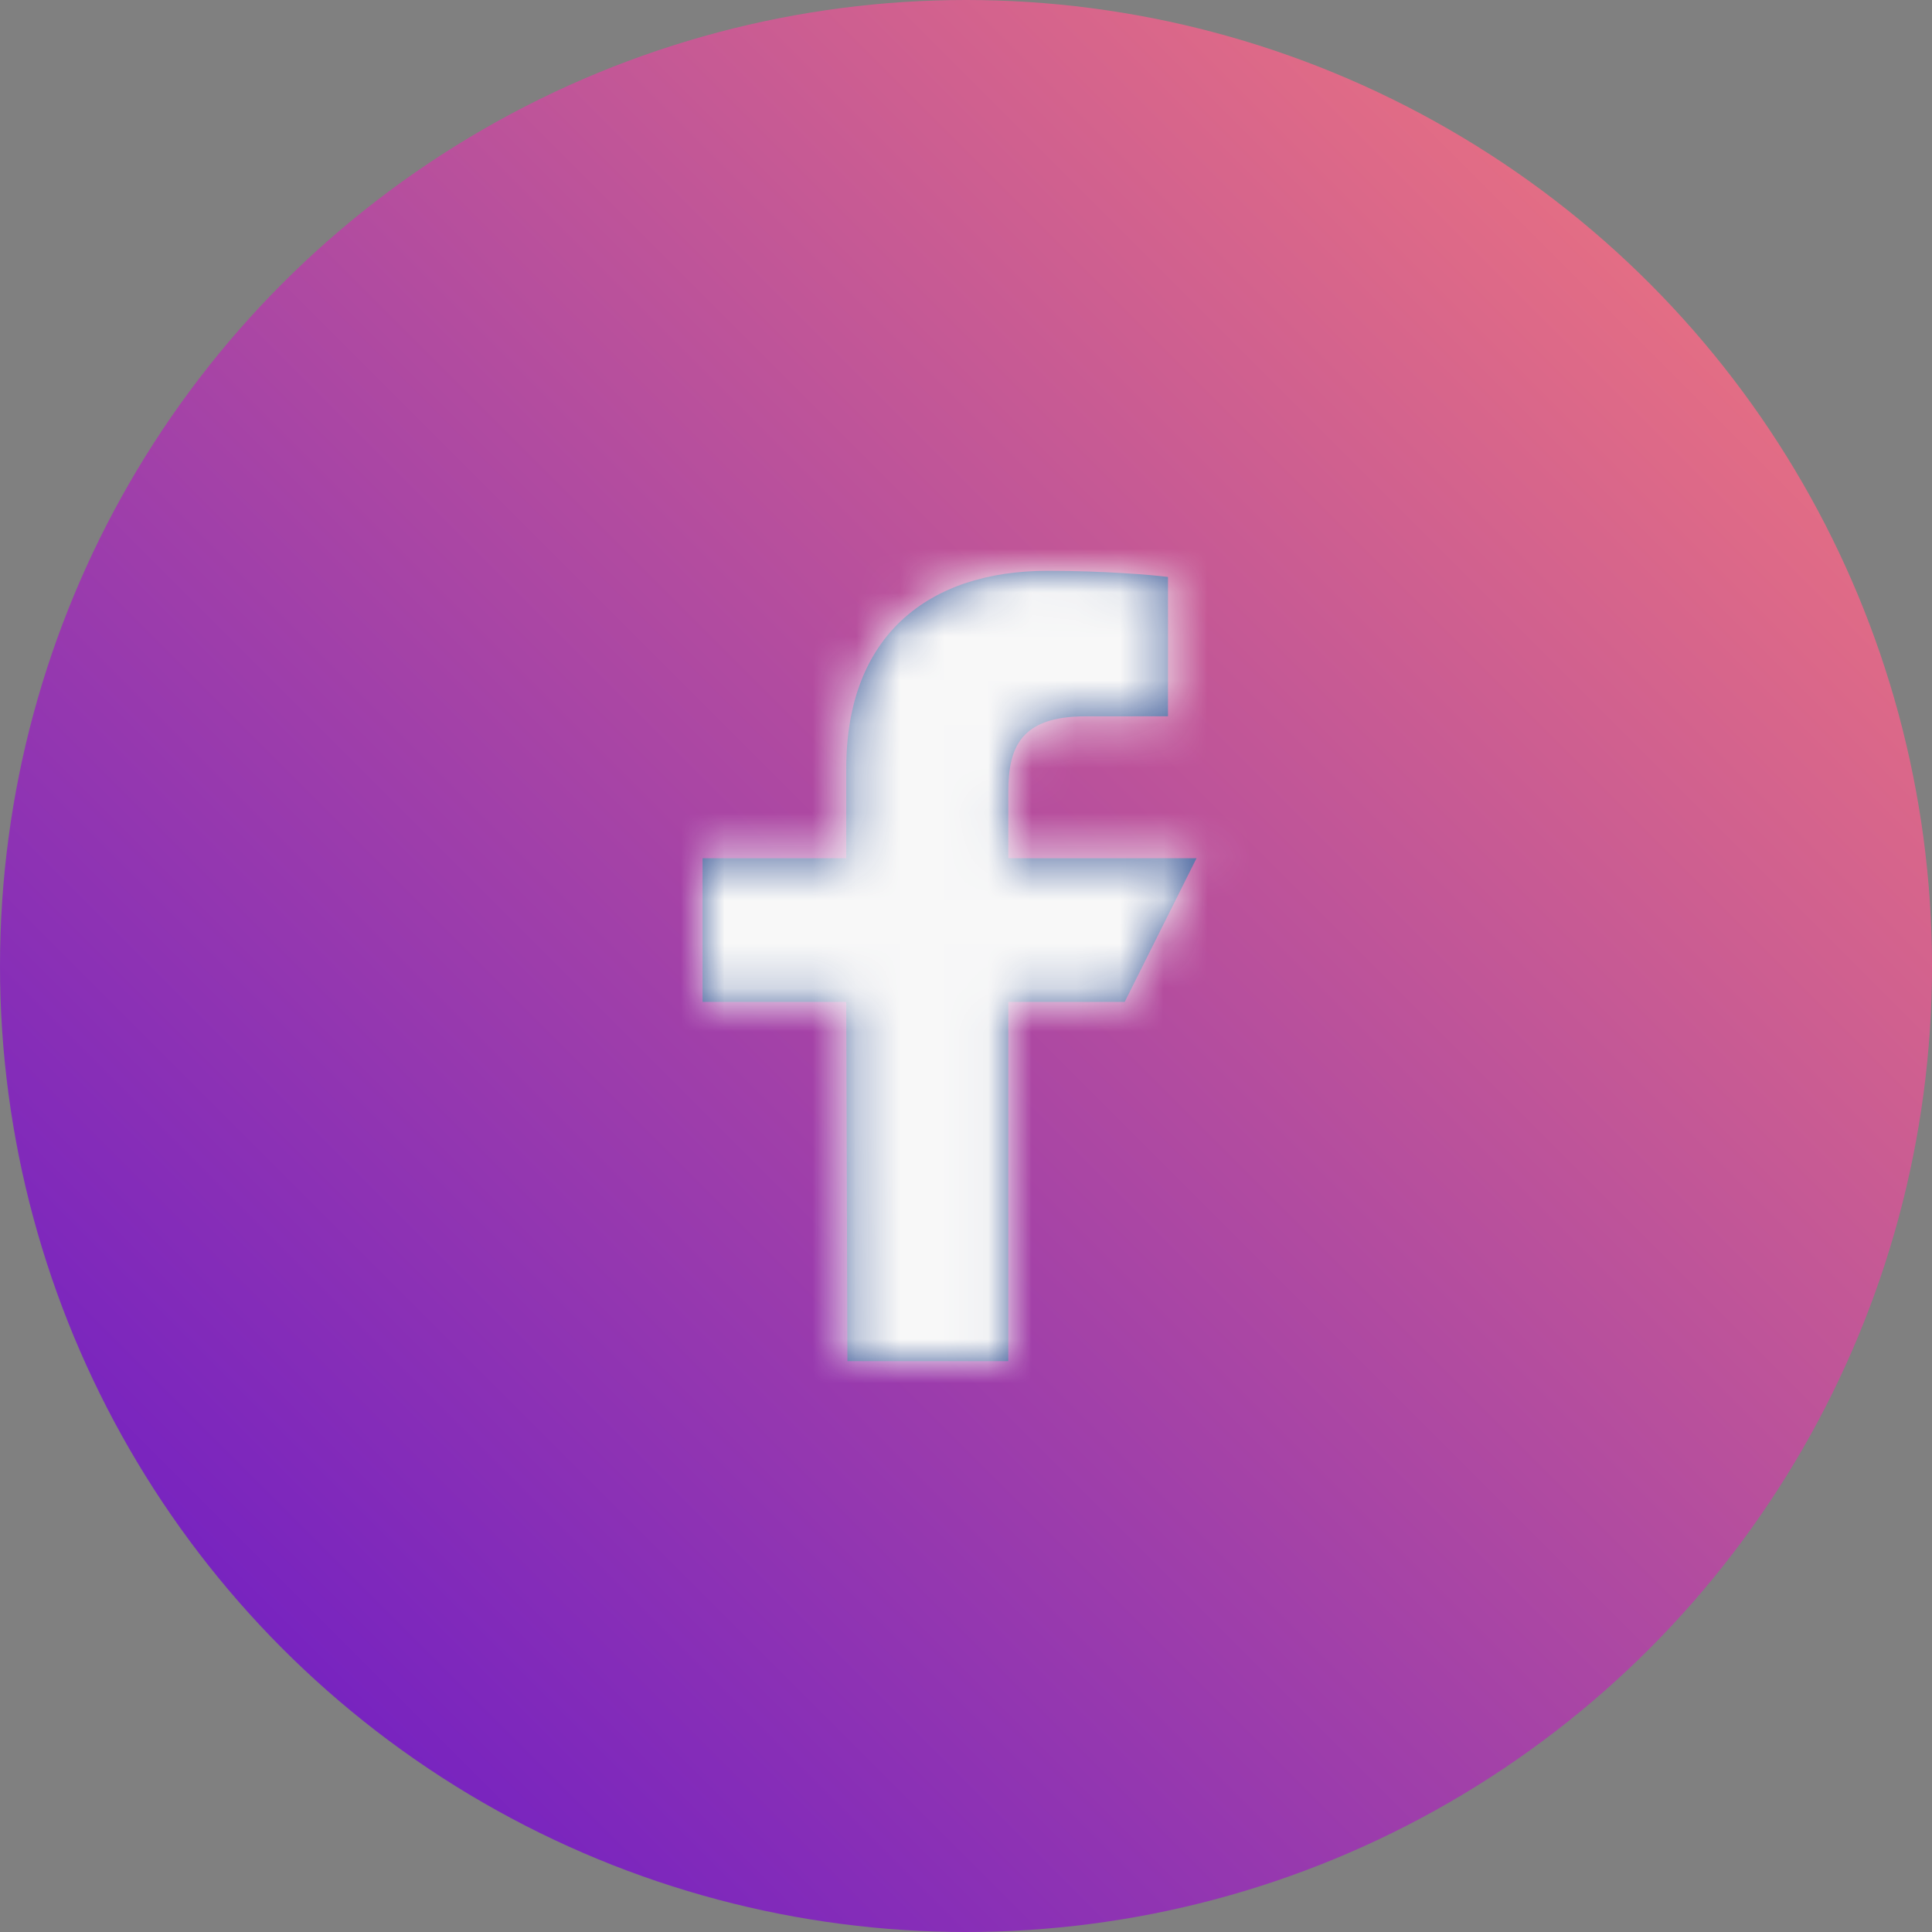 <?xml version="1.0" encoding="UTF-8"?>
<svg width="44px" height="44px" viewBox="0 0 44 44" version="1.1" xmlns="http://www.w3.org/2000/svg" xmlns:xlink="http://www.w3.org/1999/xlink">
    <rect x="0" y="0" width="44" height="44" fill="#808080" stroke="none"/>
    <!-- Generator: Sketch 49.3 (51167) - http://www.bohemiancoding.com/sketch -->
    <title>facebook</title>
    <desc>Created with Sketch.</desc>
    <defs>
        <linearGradient x1="100%" y1="0%" x2="0%" y2="100%" id="linearGradient-1">
            <stop stop-color="#FA7D78" offset="0%"></stop>
            <stop stop-color="#6114CC" offset="100%"></stop>
        </linearGradient>
        <path d="M9.299,21 L9.273,12.818 L6,12.818 L6,9.545 L9.273,9.545 L9.273,7.5 C9.273,4.463 11.153,3 13.862,3 C15.16,3 16.275,3.097 16.6,3.14 L16.6,6.313 L14.721,6.314 C13.248,6.314 12.963,7.014 12.963,8.041 L12.963,9.545 L17.25,9.545 L15.614,12.818 L12.963,12.818 L12.963,21 L9.299,21 Z" id="path-2"></path>
    </defs>
    <g id="icons" stroke="none" stroke-width="1" fill="none" fill-rule="evenodd">
        <g id="Artboard-3" transform="translate(-10, -8)">
            <g id="Group-9" transform="translate(10, 8)">
                <g id="fb">
                    <circle id="Oval-2" fill="url(#linearGradient-1)" cx="22" cy="22" r="22"></circle>
                    <g id="Icon/App/Facebook" transform="translate(10, 10)">
                        <rect id="Bounding-Box" x="0" y="0" width="24" height="24"></rect>
                        <mask id="mask-3" fill="white">
                            <use xlink:href="#path-2"></use>
                        </mask>
                        <use id="Mask" fill="#3B5998" fill-rule="evenodd" xlink:href="#path-2"></use>
                        <g id="Mixin/Fill/White" mask="url(#mask-3)" fill="#F8F8F8" fill-rule="evenodd">
                            <rect id="Box" x="0" y="0" width="24" height="24"></rect>
                        </g>
                    </g>
                </g>
            </g>
        </g>
    </g>
</svg>